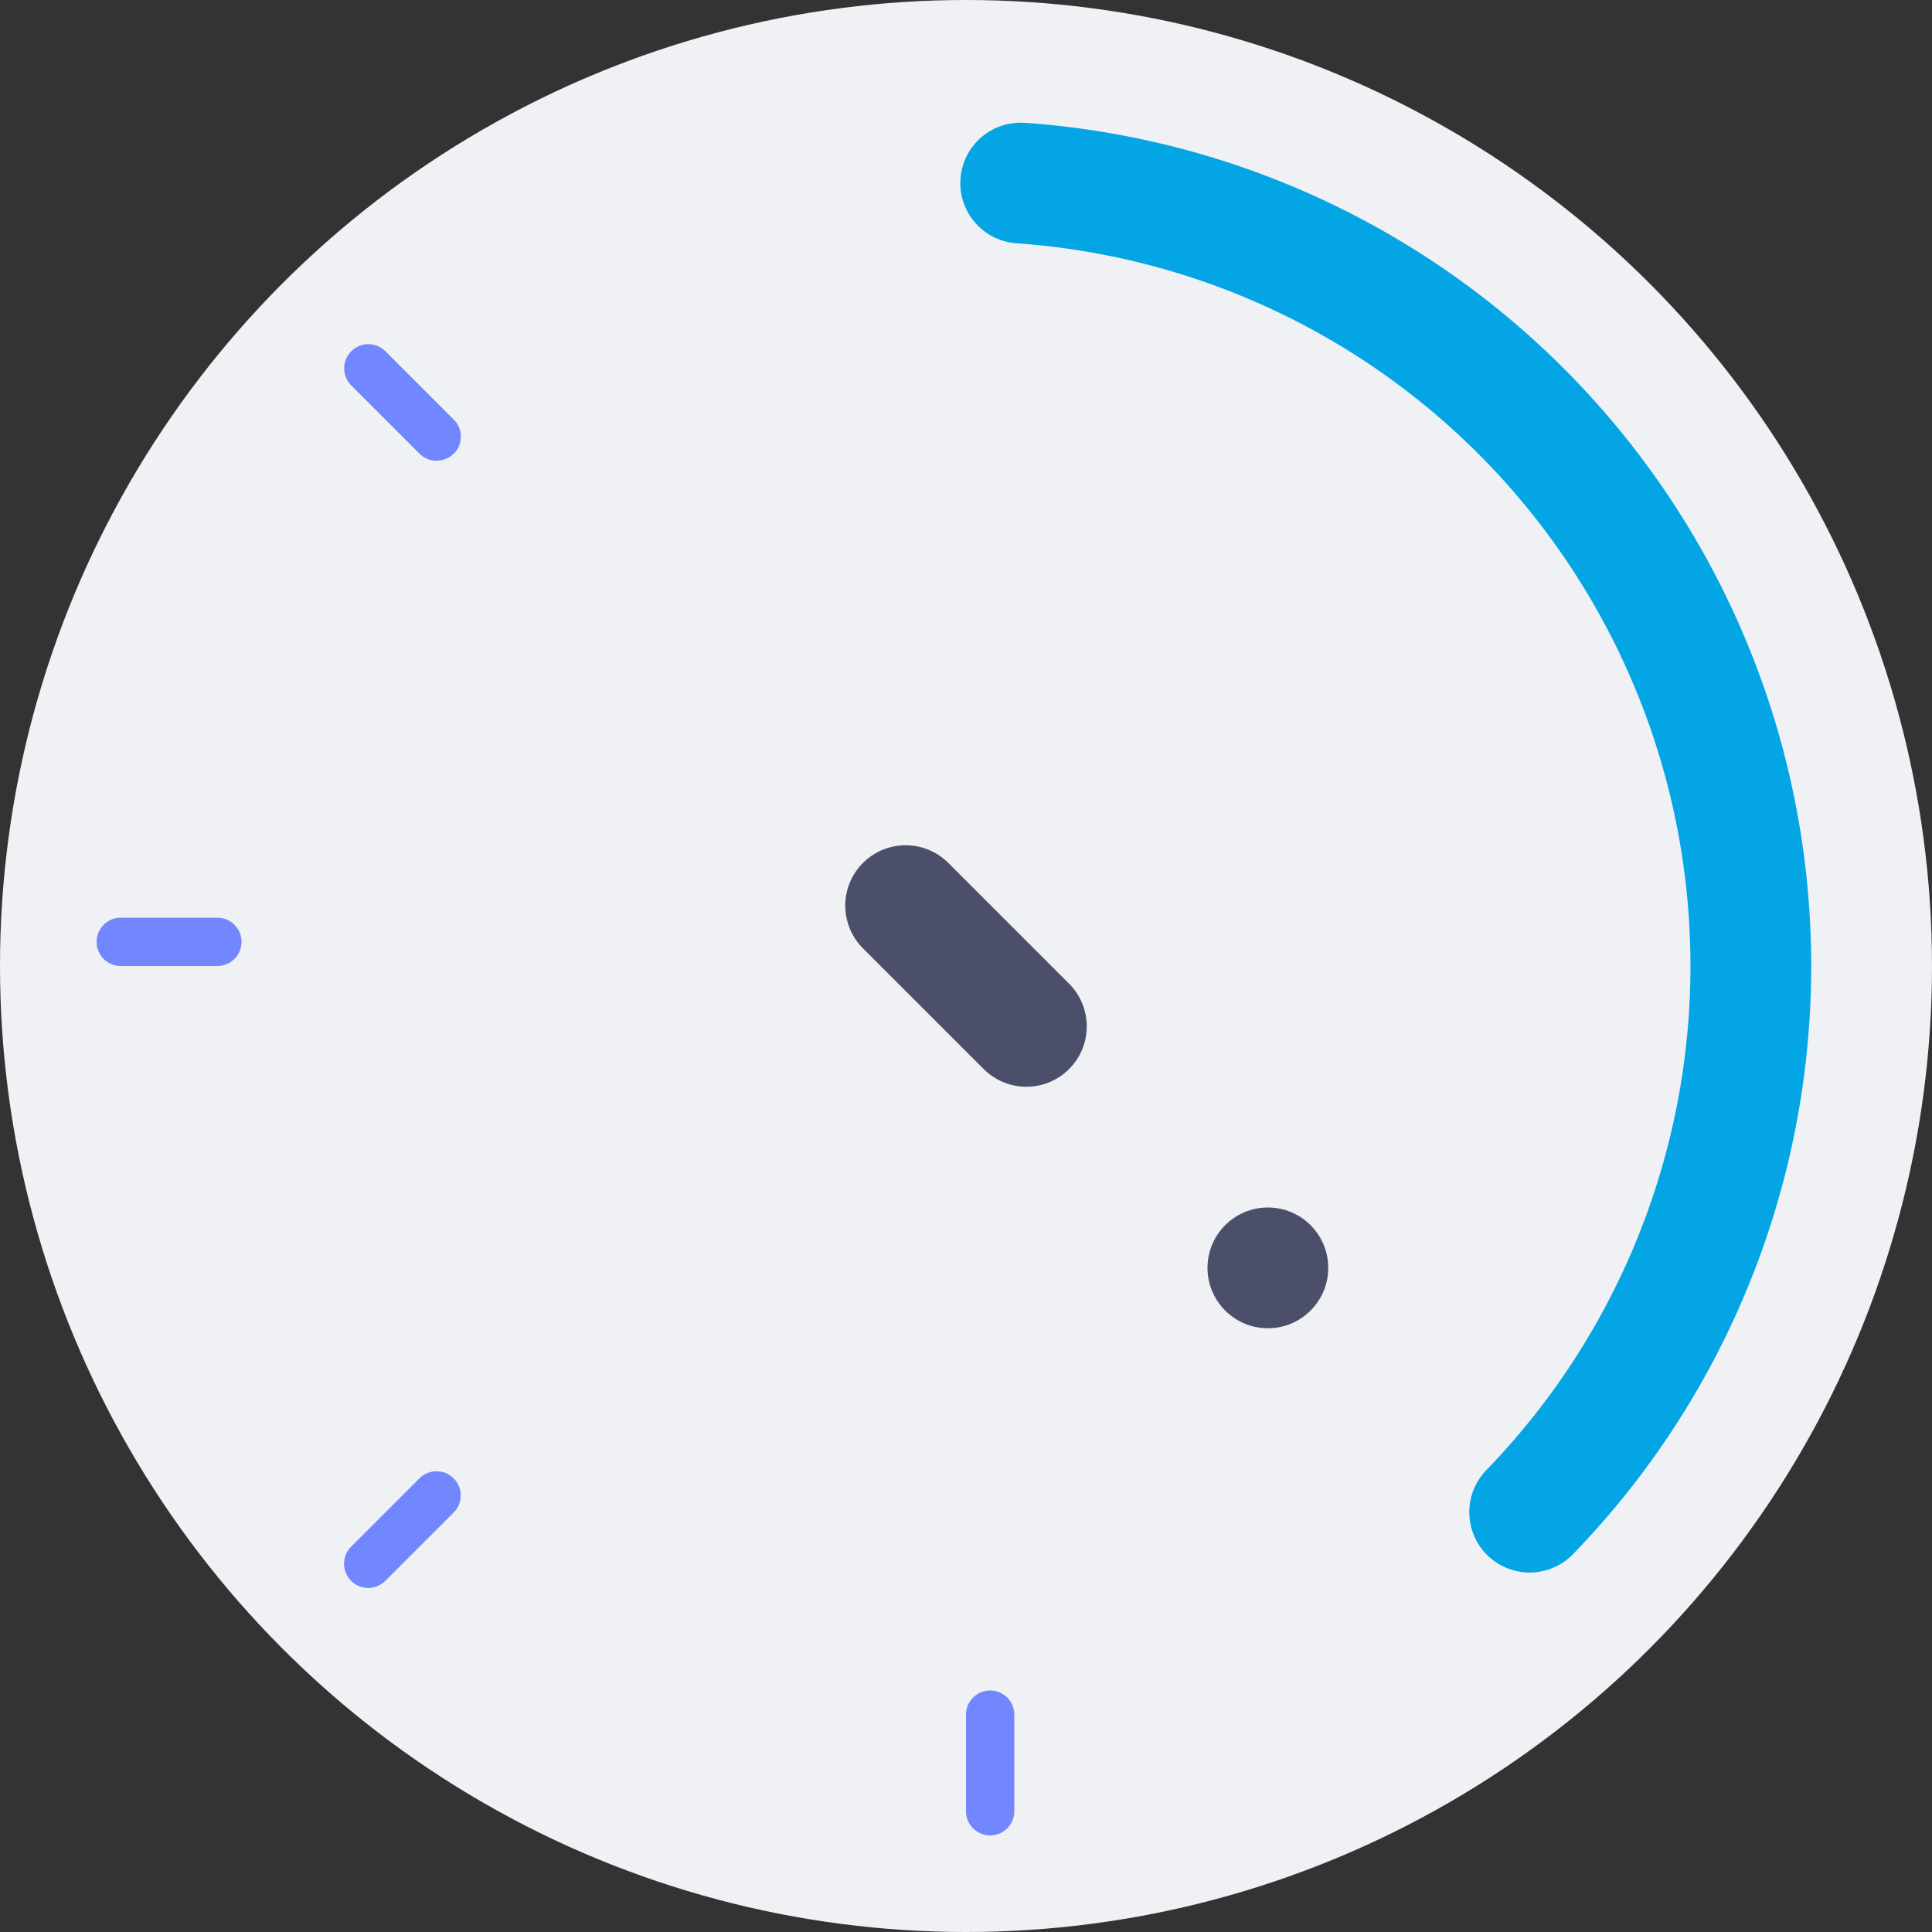 <svg xmlns="http://www.w3.org/2000/svg" width="16" height="16" version="1.1">
 <rect width="100%" height="100%" fill="#333333" stroke="none"/>
 <circle style="fill:#eff1f5" cx="8" cy="8" r="8"/>
 <path style="fill:#eff1f5" d="M 8,13 C 10.761,13 13,10.761 13,8 13,5.239 10.761,3 8,3 5.239,3 3,5.239 3,8 c 0,2.761 2.239,5 5,5 z"/>
 <circle style="fill:#4c4f69" cx="10.5" cy="10.5" r=".5"/>
 <path style="fill:none;stroke:#4c4f69;stroke-linecap:round;stroke-linejoin:round" d="m 7.5,7.5 1,1"/>
 <path style="fill:#7287fd" d="M 8.2,14 A 0.2,0.2 0 0 0 8,14.2 V 15 A 0.2,0.2 0 0 0 8.2,15.2 0.2,0.2 0 0 0 8.4,15 V 14.2 A 0.2,0.2 0 0 0 8.2,14 Z"/>
 <path style="fill:#7287fd" d="M 2,7.8 A 0.2,0.2 0 0 0 1.8,7.6 H 1 A 0.2,0.2 0 0 0 0.8,7.8 0.2,0.2 0 0 0 1,8 H 1.8 A 0.2,0.2 0 0 0 2,7.8 Z"/>
 <path style="fill:#7287fd" d="m 3.757,12.243 a 0.2,0.2 0 0 0 -0.283,0 l -0.566,0.566 a 0.2,0.2 0 0 0 0,0.283 0.2,0.2 0 0 0 0.283,0 l 0.566,-0.566 a 0.2,0.2 0 0 0 0,-0.283 z"/>
 <path style="fill:#7287fd" d="m 3.757,3.757 a 0.2,0.2 0 0 1 -0.283,0 L 2.909,3.192 a 0.2,0.2 0 0 1 0,-0.283 0.2,0.2 0 0 1 0.283,0 l 0.566,0.566 a 0.2,0.2 0 0 1 0,0.283 z"/>
 <path style="fill:none;stroke:#04a5e5;stroke-linecap:round;stroke-linejoin:round" d="M 8.453,1.516 A 6.5,6.5 0 0 1 14.07,5.676 6.5,6.5 0 0 1 12.668,12.523"/>
</svg>
